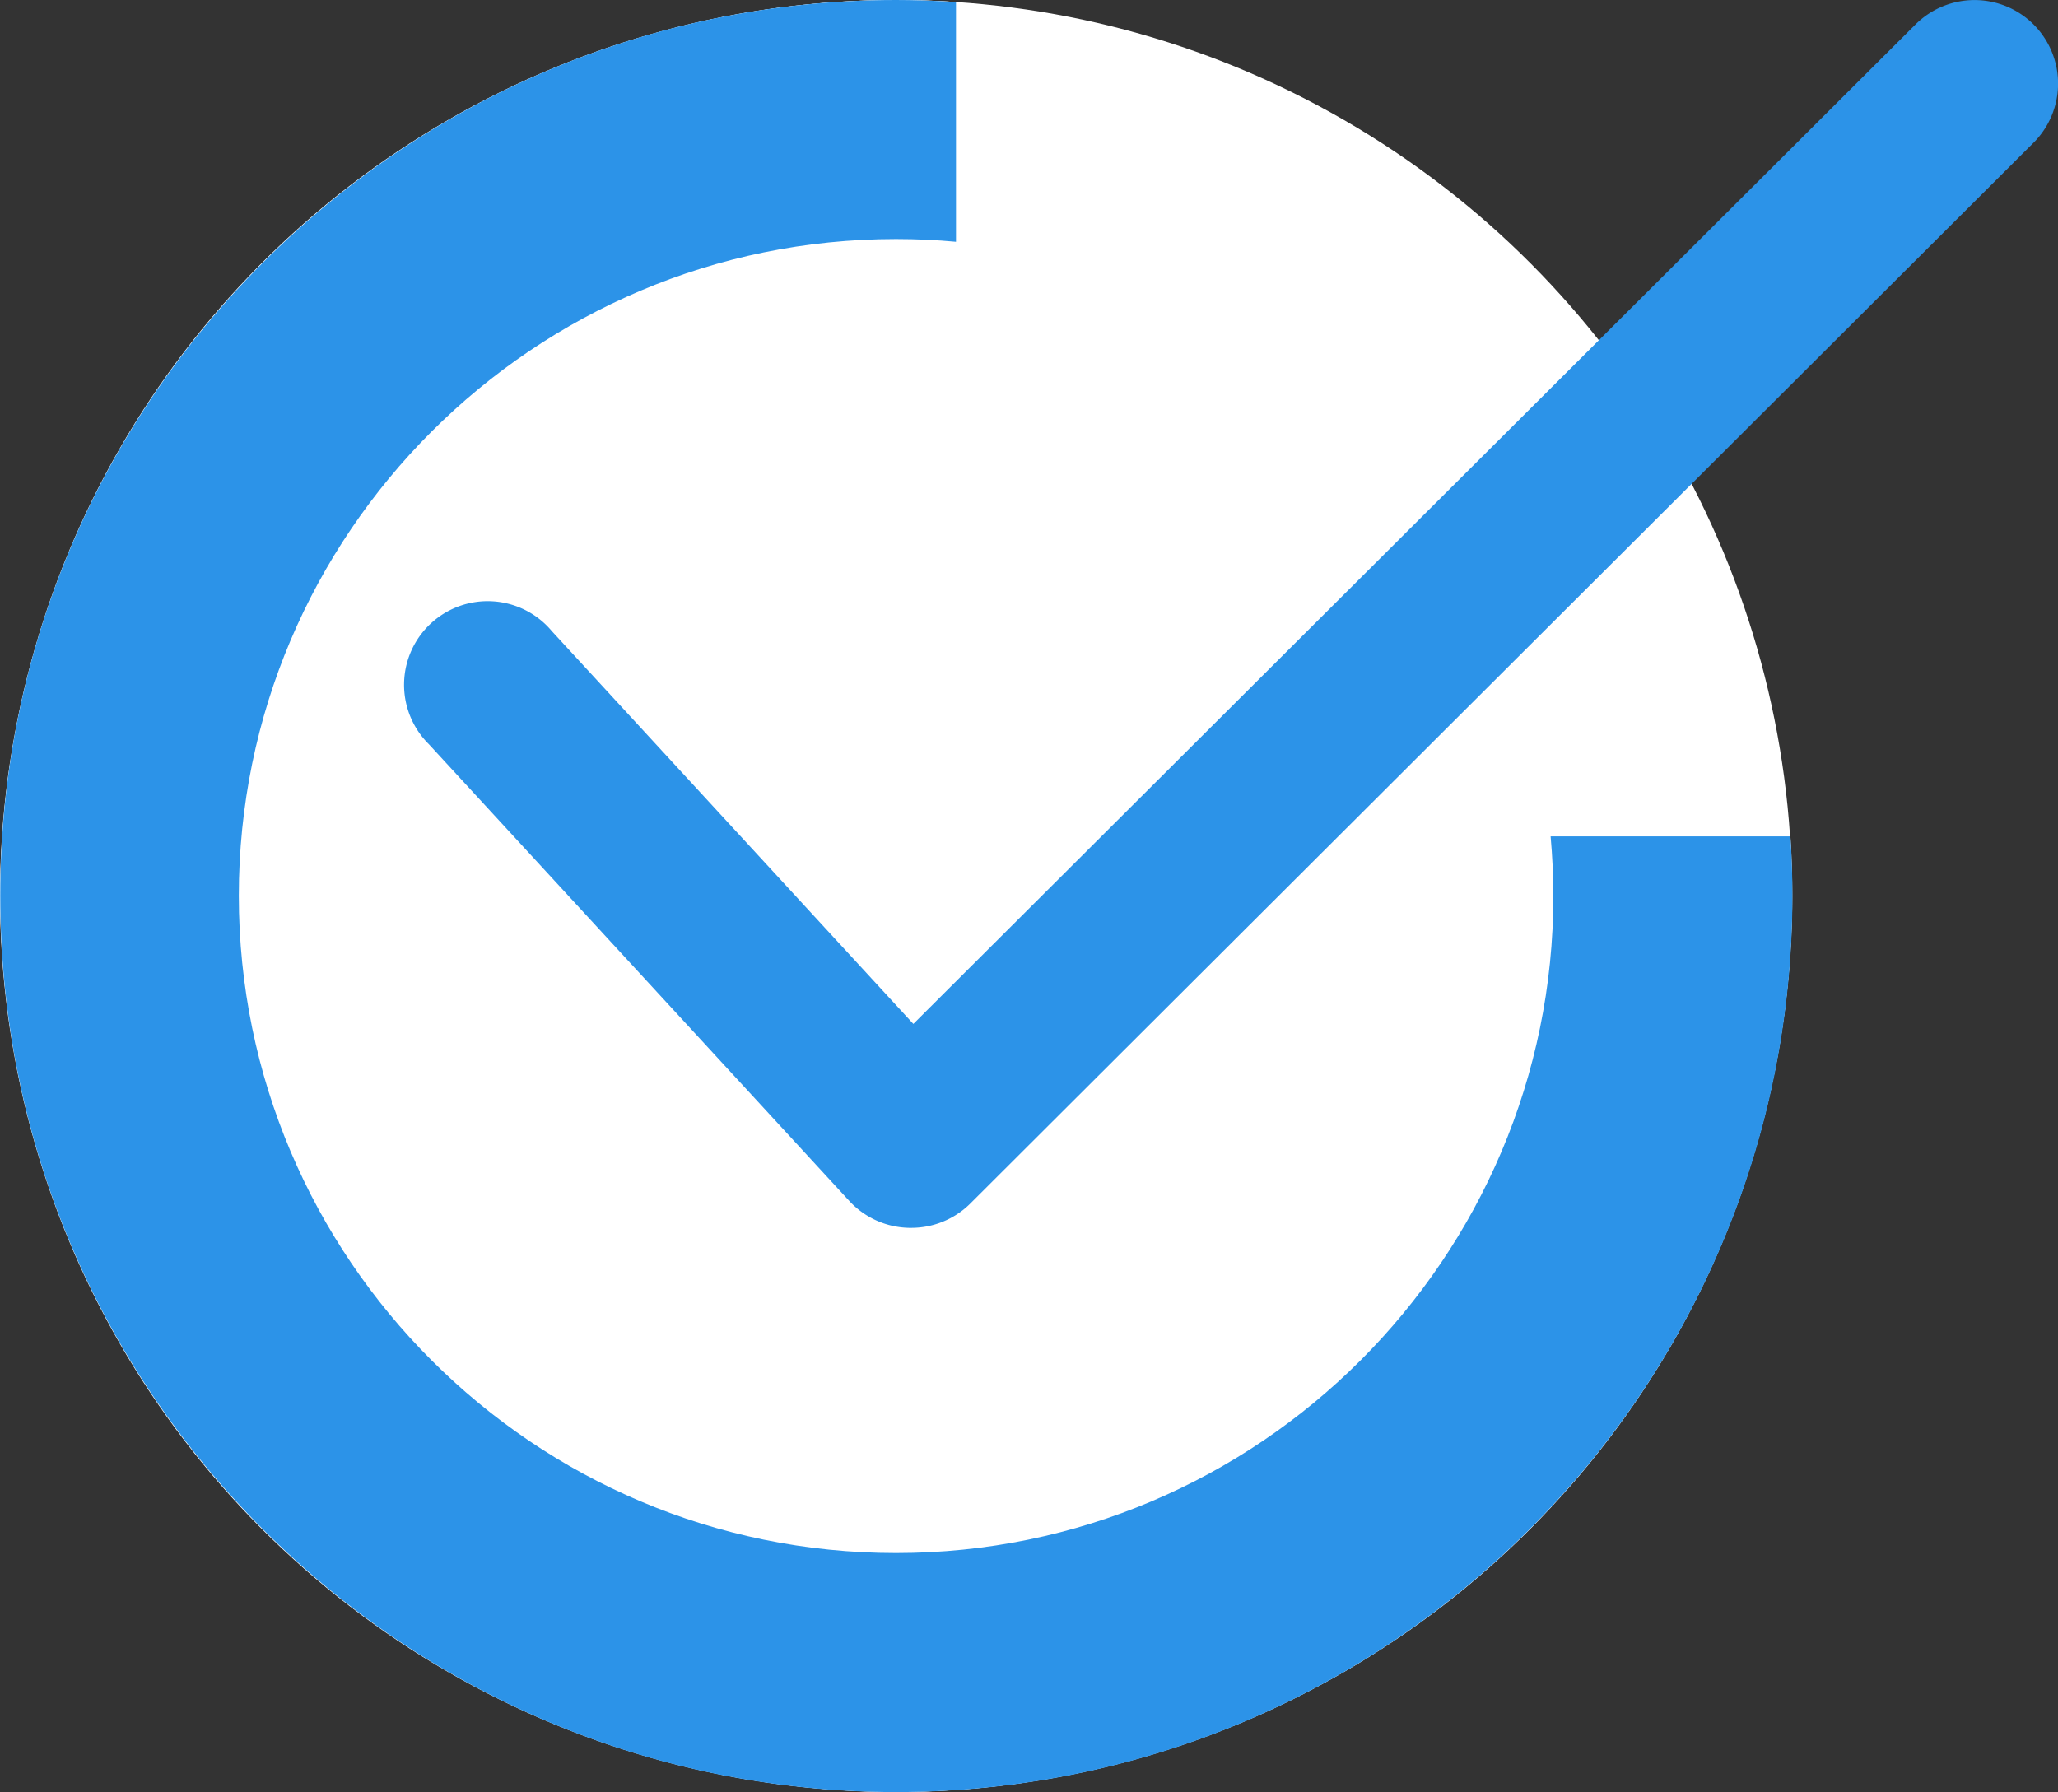 <svg xmlns="http://www.w3.org/2000/svg" width="17.226" height="15.001" viewBox="0 0 17.226 15.001">
  <rect x="0" y="0" width="17.226" height="15.001" fill="#333333" stroke="none"/>
  <g id="ico_" transform="translate(-75 -149)">
    <circle id="타원_410" data-name="타원 410" cx="7.5" cy="7.5" r="7.5" transform="translate(75 149)" fill="#fff"/>
    <g id="빼기_1" data-name="빼기 1" transform="translate(719.002 -16074)" fill="#fff">
      <path d="M-636.5,16238a7.509,7.509,0,0,1-7.5-7.5,7.506,7.506,0,0,1,7.5-7.5c.158,0,.327.006.5.017v2.008c-.16-.016-.329-.023-.5-.023a5.505,5.505,0,0,0-5.5,5.5,5.508,5.508,0,0,0,5.5,5.5,5.508,5.508,0,0,0,5.5-5.5c0-.163-.008-.33-.023-.5h2.007c.011.171.016.338.016.5A7.511,7.511,0,0,1-636.5,16238Z" stroke="none"/>
      <path d="M -636.502 16238.001 C -640.636 16238.001 -644 16234.635 -644 16230.498 C -644 16226.363 -640.636 16223 -636.502 16223 C -636.343 16223 -636.175 16223.006 -636 16223.017 L -636 16225.024 C -636.161 16225.009 -636.329 16225.001 -636.502 16225.001 C -639.535 16225.001 -642.003 16227.467 -642.003 16230.498 C -642.003 16233.532 -639.535 16236 -636.502 16236 C -633.468 16236 -631 16233.532 -631 16230.498 C -631 16230.335 -631.008 16230.168 -631.023 16230.001 L -629.016 16230.001 C -629.004 16230.172 -628.999 16230.339 -628.999 16230.498 C -628.999 16234.635 -632.365 16238.001 -636.502 16238.001 Z" stroke="none" fill="#2c93e8"/>
    </g>
    <g id="checked_3_" data-name="checked (3)" transform="translate(76 146.669)">
      <path id="패스_361" data-name="패스 361" d="M19.553,3.346a.7.7,0,0,0-.989,0l-8.388,8.366L7.15,8.424a.7.7,0,1,0-1.029.947L9.64,13.194a.7.7,0,0,0,.5.225h.015a.7.7,0,0,0,.494-.2l8.9-8.88A.7.7,0,0,0,19.553,3.346Z" transform="translate(-3.531 -0.81)" fill="#2c93e8"/>
    </g>
  </g>
</svg>
